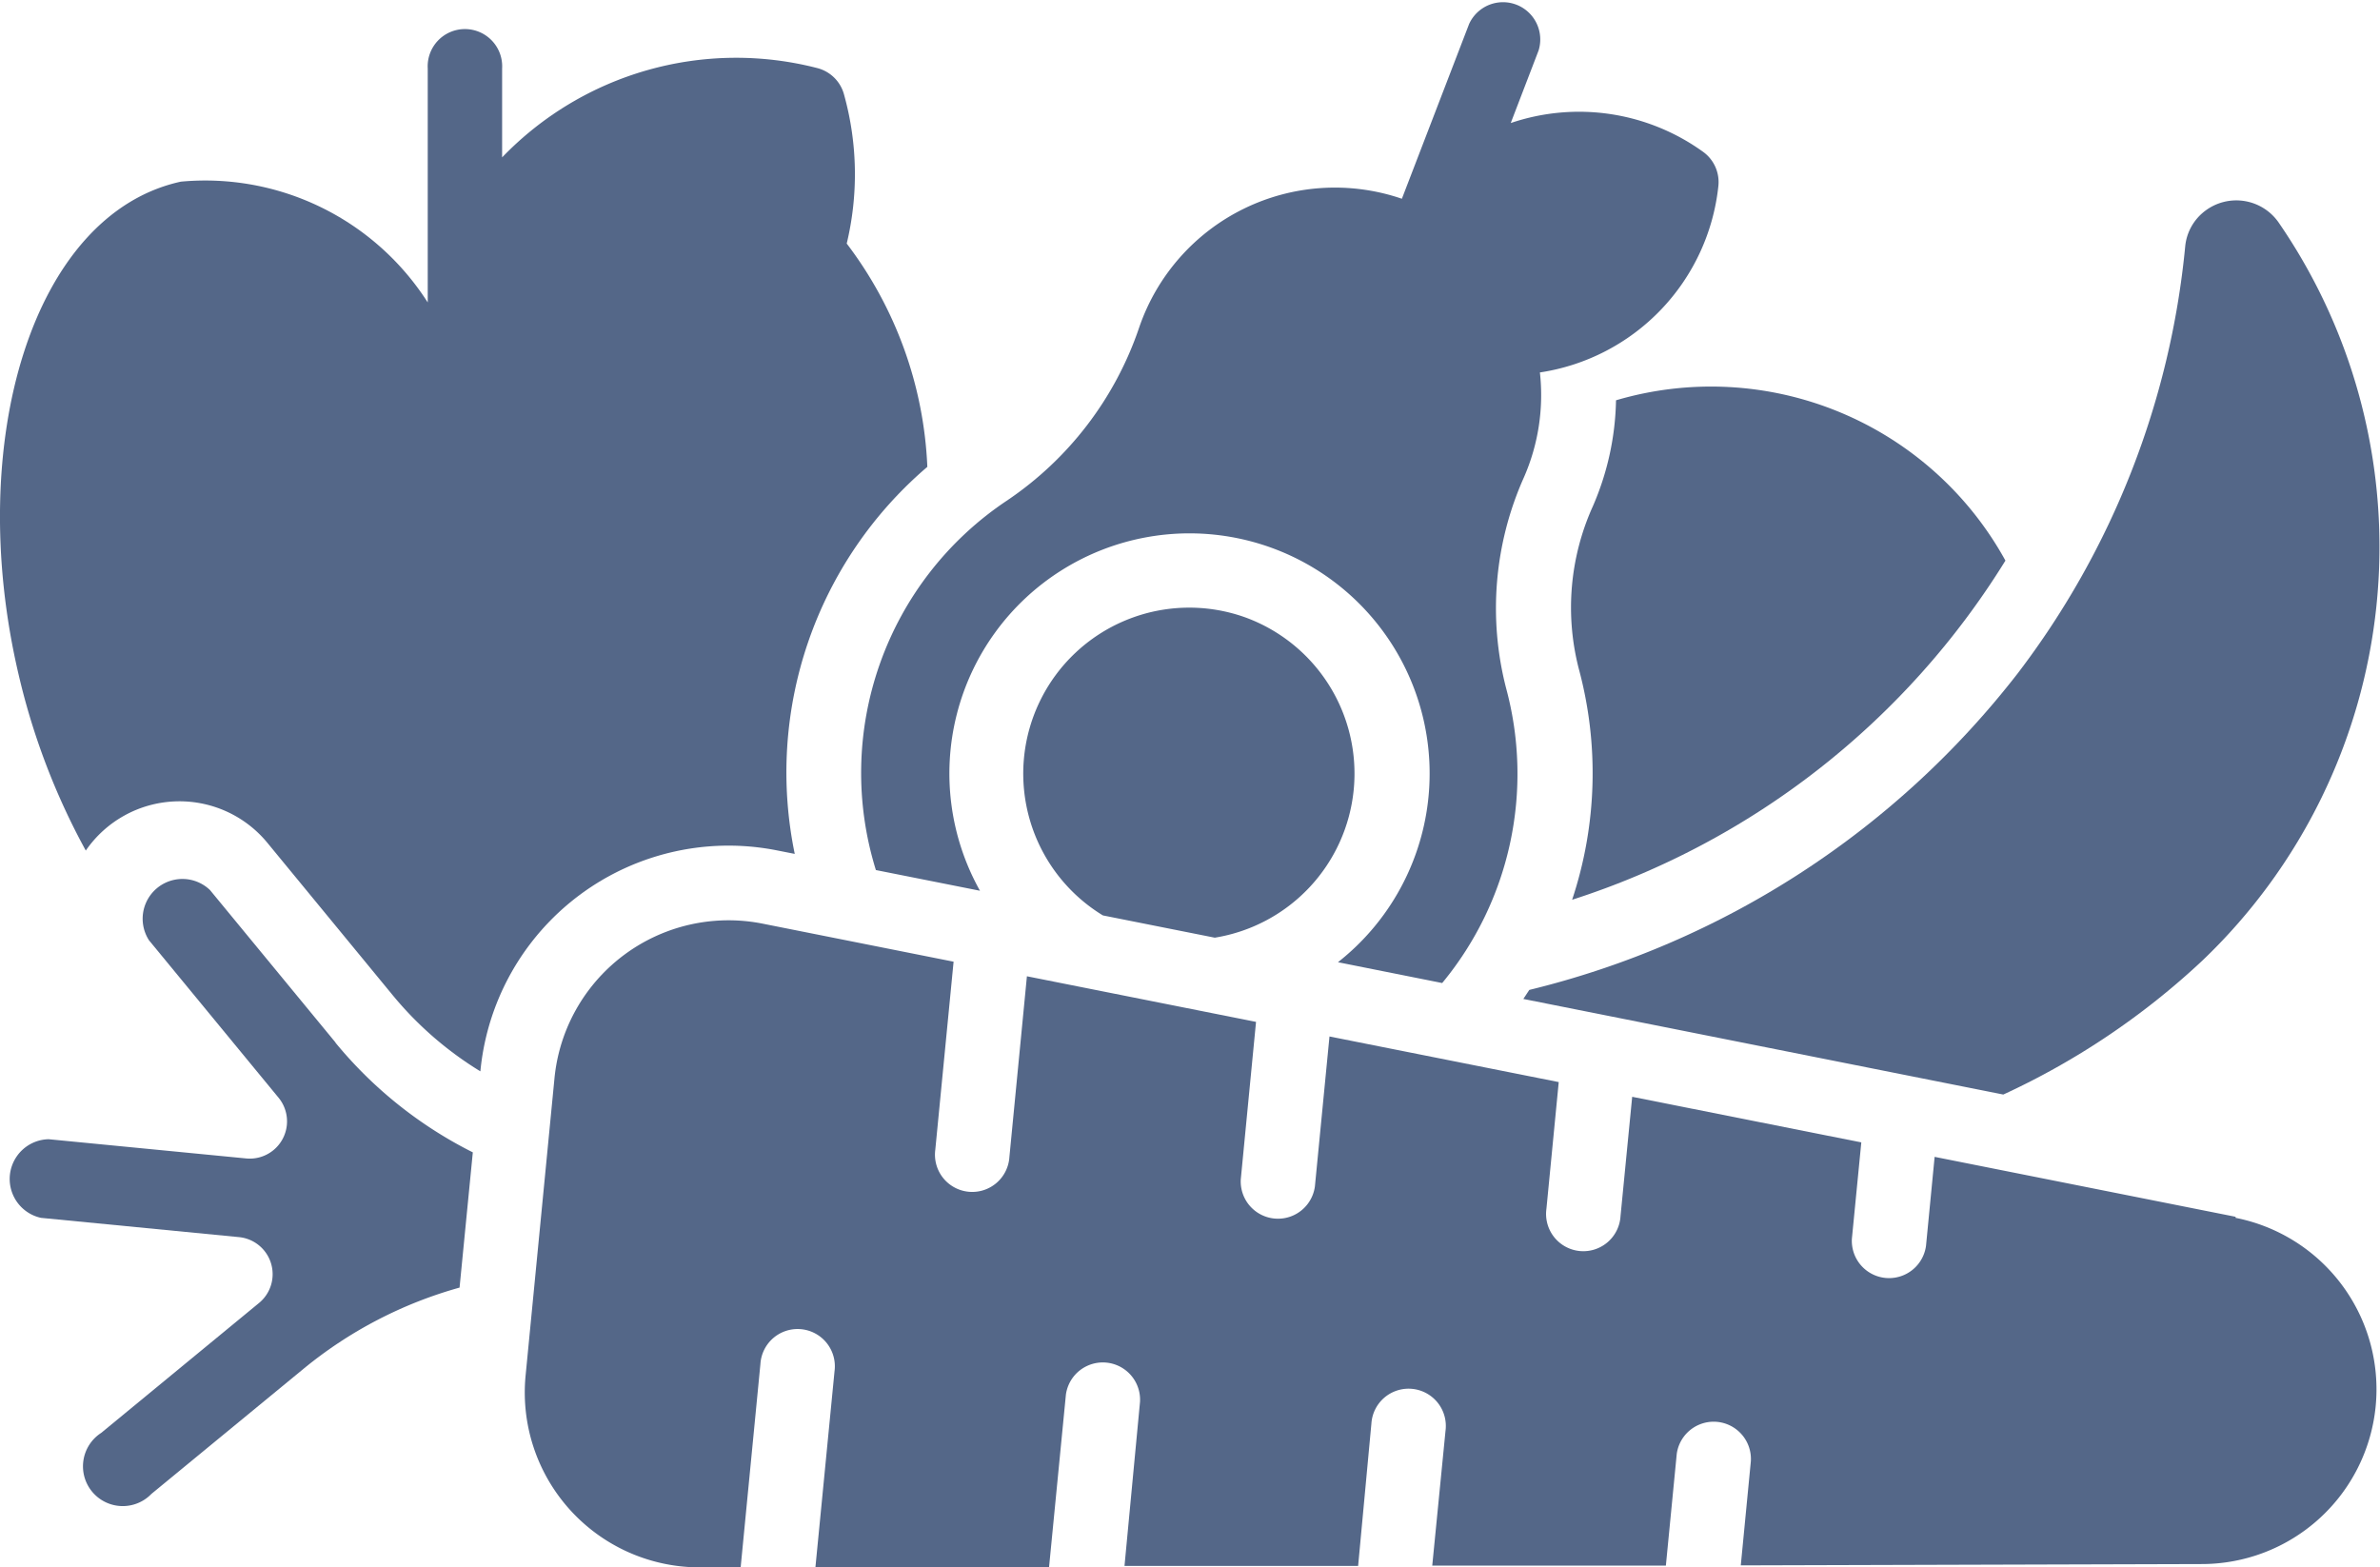 <svg xmlns="http://www.w3.org/2000/svg" width="17.95" height="11.819" viewBox="0 0 17.95 11.819">
  <g id="_x32_4_x2C__Healthy_Food_x2C__diet_x2C__fruits_and_vegetables_x2C__food_x2C__vegetarian_x2C__vegetables" transform="translate(-1 -88.1)">
    <g id="Group_12428" data-name="Group 12428" transform="translate(1 88.1)">
      <g id="Group_12427" data-name="Group 12427">
        <path id="Path_44903" data-name="Path 44903" d="M6.862,100.977l.132.026a3.03,3.03,0,0,1,1-2.919A2.989,2.989,0,0,0,7.386,96.4a2.243,2.243,0,0,0-.02-1.123.281.281,0,0,0-.2-.2,2.449,2.449,0,0,0-2.379.673V95.08a.281.281,0,1,0-.561,0v1.764a1.991,1.991,0,0,0-1.862-.911C1.244,96.178.73,97.9,1.14,99.649a5.225,5.225,0,0,0,.507,1.329.858.858,0,0,1,1.37-.058l.945,1.149a2.638,2.638,0,0,0,.661.574v0A1.88,1.88,0,0,1,6.862,100.977Z" transform="translate(-1 -94.563)" fill="#546788"/>
        <path id="Path_44904" data-name="Path 44904" d="M4.646,276.992,3.7,275.843a.3.3,0,0,0-.46.379l.977,1.187a.281.281,0,0,1-.244.458l-1.49-.145a.3.3,0,0,0-.058.593l1.49.145a.281.281,0,0,1,.151.5l-1.187.977a.3.3,0,1,0,.379.46l1.149-.945a3.21,3.21,0,0,1,1.175-.611l.1-1.02a3.19,3.19,0,0,1-1.035-.826Z" transform="translate(-2.116 -269.13)" fill="#546788"/>
        <path id="Path_44905" data-name="Path 44905" d="M185.6,94.662l.785.156a1.811,1.811,0,1,1,2.7.539l.786.157a2.476,2.476,0,0,0,.482-2.224,2.415,2.415,0,0,1,.135-1.591,1.546,1.546,0,0,0,.12-.79,1.592,1.592,0,0,0,1.346-1.406.281.281,0,0,0-.114-.257,1.6,1.6,0,0,0-1.452-.218l.21-.547a.281.281,0,0,0-.524-.2l-.507,1.318a1.56,1.56,0,0,0-1.981.97,2.564,2.564,0,0,1-1,1.308A2.468,2.468,0,0,0,185.6,94.662Z" transform="translate(-178.994 -88.1)" fill="#546788"/>
        <path id="Path_44906" data-name="Path 44906" d="M337.9,171.019a2.093,2.093,0,0,1-.175.8,1.852,1.852,0,0,0-.107,1.22,3.023,3.023,0,0,1-.049,1.747,6,6,0,0,0,3.268-2.558A2.534,2.534,0,0,0,337.9,171.019Z" transform="translate(-325.712 -168)" fill="#546788"/>
        <path id="Path_44907" data-name="Path 44907" d="M221.967,218.355a1.252,1.252,0,0,0-1.076,2.247l.844.168A1.254,1.254,0,0,0,221.967,218.355Z" transform="translate(-212.573 -213.698)" fill="#546788"/>
        <path id="Path_44908" data-name="Path 44908" d="M126.38,287.487l-2.27-.452-.065.671a.281.281,0,0,1-.559-.054l.071-.726-1.728-.344-.088.9a.281.281,0,1,1-.559-.054l.093-.957-1.729-.344-.11,1.131a.281.281,0,0,1-.559-.054l.115-1.187-1.728-.344-.132,1.362a.281.281,0,1,1-.559-.054l.138-1.418-1.441-.287a1.319,1.319,0,0,0-1.569,1.165l-.218,2.244a1.319,1.319,0,0,0,1.316,1.446h.306l.149-1.533a.281.281,0,1,1,.559.054l-.144,1.477,1.762,0,.127-1.3a.281.281,0,0,1,.559.054L118,290.12l1.762,0,.1-1.072a.281.281,0,1,1,.559.054l-.1,1.016,1.762,0,.082-.842a.281.281,0,0,1,.559.054l-.076.786,3.478-.01a1.318,1.318,0,0,0,.254-2.611Z" transform="translate(-109.519 -278.31)" fill="#546788"/>
        <path id="Path_44909" data-name="Path 44909" d="M327.476,136.992l-.045.068,3.62.721a5.657,5.657,0,0,0,1.5-1.009,4.313,4.313,0,0,0,.575-5.57.389.389,0,0,0-.555-.084.381.381,0,0,0-.148.265,6.3,6.3,0,0,1-1.263,3.221A6.653,6.653,0,0,1,327.476,136.992Z" transform="translate(-315.942 -129.526)" fill="#546788"/>
      </g>
    </g>
  </g>
</svg>
